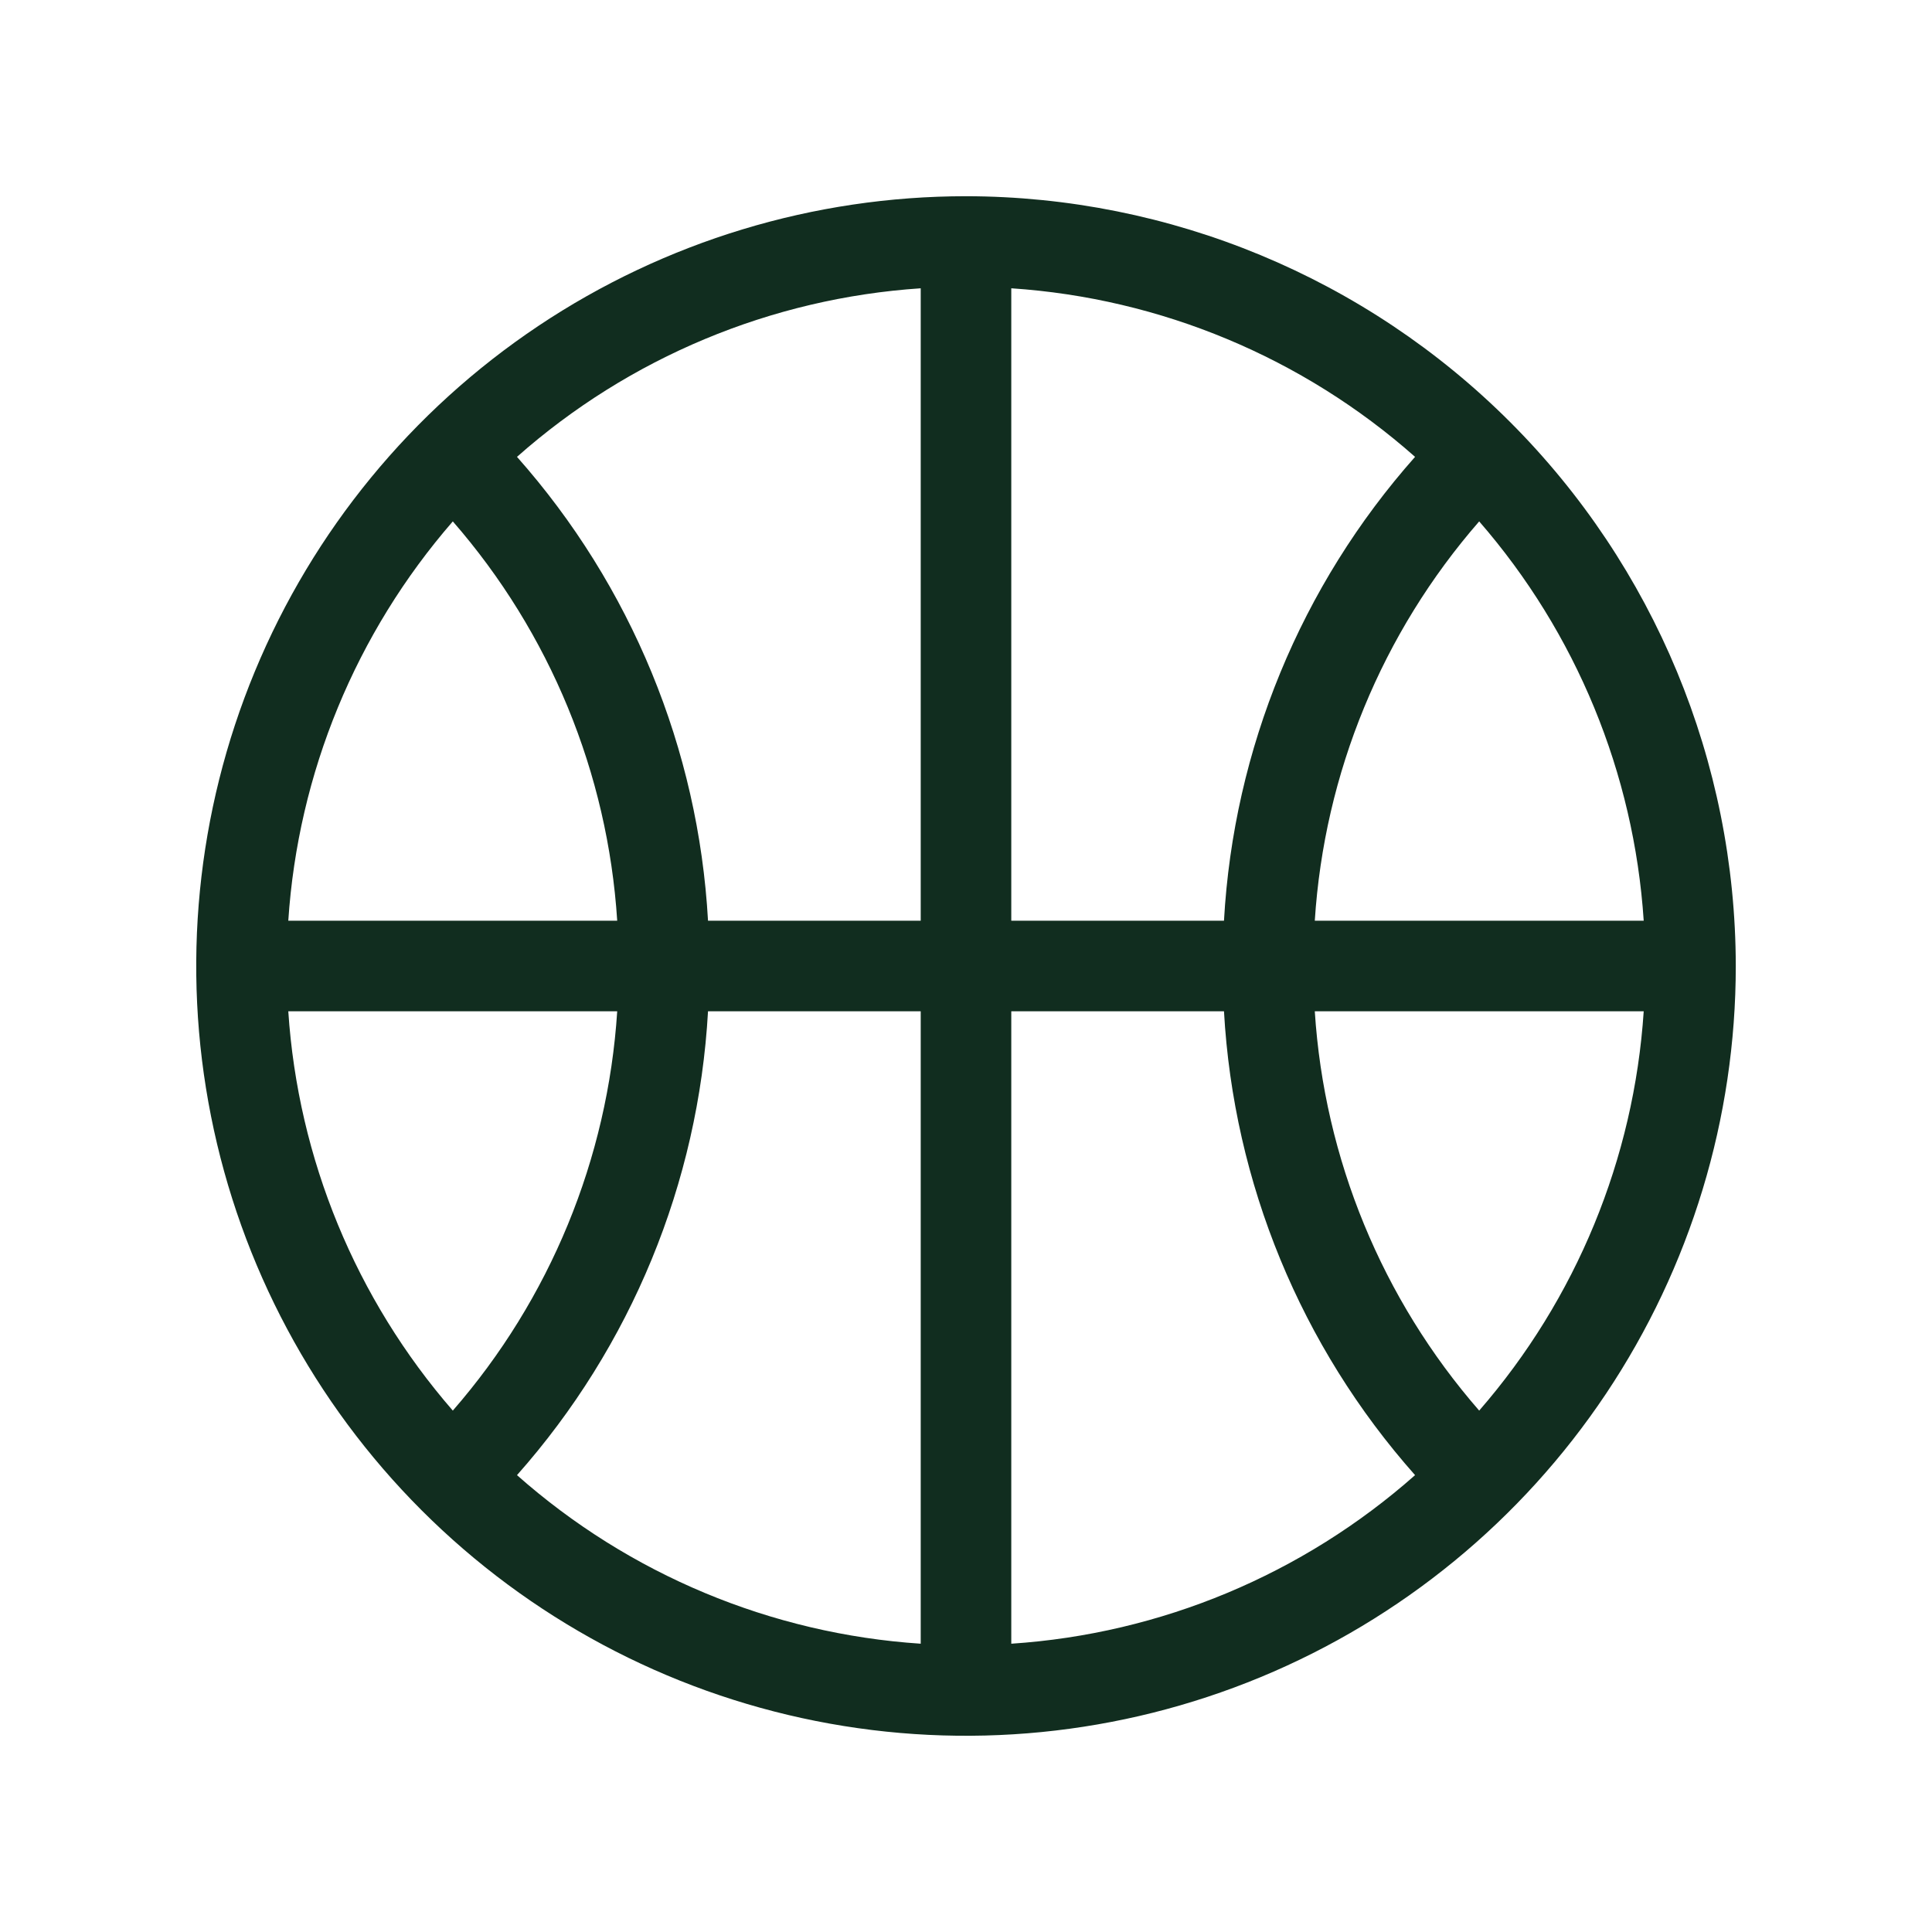 <svg width="32" height="32" viewBox="0 0 32 32" fill="none" xmlns="http://www.w3.org/2000/svg">
<path d="M16 3.25C13.478 3.25 11.013 3.998 8.916 5.399C6.82 6.8 5.186 8.791 4.221 11.121C3.256 13.45 3.003 16.014 3.495 18.487C3.987 20.961 5.201 23.233 6.984 25.016C8.768 26.799 11.039 28.013 13.513 28.505C15.986 28.997 18.549 28.744 20.879 27.779C23.209 26.814 25.2 25.18 26.601 23.084C28.002 20.987 28.75 18.522 28.75 16C28.746 12.62 27.401 9.379 25.011 6.989C22.621 4.599 19.38 3.254 16 3.25ZM7.5 8.636C9.109 10.482 10.066 12.806 10.223 15.25H4.775C4.936 12.807 5.894 10.484 7.5 8.636ZM4.775 16.75H10.223C10.066 19.194 9.109 21.518 7.5 23.364C5.894 21.516 4.936 19.193 4.775 16.75ZM15.25 27.225C12.773 27.061 10.421 26.078 8.563 24.433C10.453 22.301 11.568 19.594 11.727 16.75H15.25V27.225ZM15.25 15.25H11.727C11.568 12.406 10.453 9.699 8.563 7.567C10.421 5.922 12.773 4.94 15.25 4.775V15.25ZM27.225 15.25H21.777C21.934 12.806 22.891 10.482 24.5 8.636C26.107 10.484 27.064 12.807 27.225 15.25ZM16.75 4.775C19.227 4.94 21.579 5.922 23.438 7.567C21.547 9.699 20.432 12.406 20.273 15.25H16.75V4.775ZM16.75 27.225V16.75H20.273C20.432 19.594 21.547 22.301 23.438 24.433C21.579 26.078 19.227 27.061 16.75 27.225ZM24.5 23.364C22.891 21.518 21.934 19.194 21.777 16.75H27.225C27.064 19.193 26.107 21.516 24.5 23.364Z" fill="#112D1F"/>
</svg>
